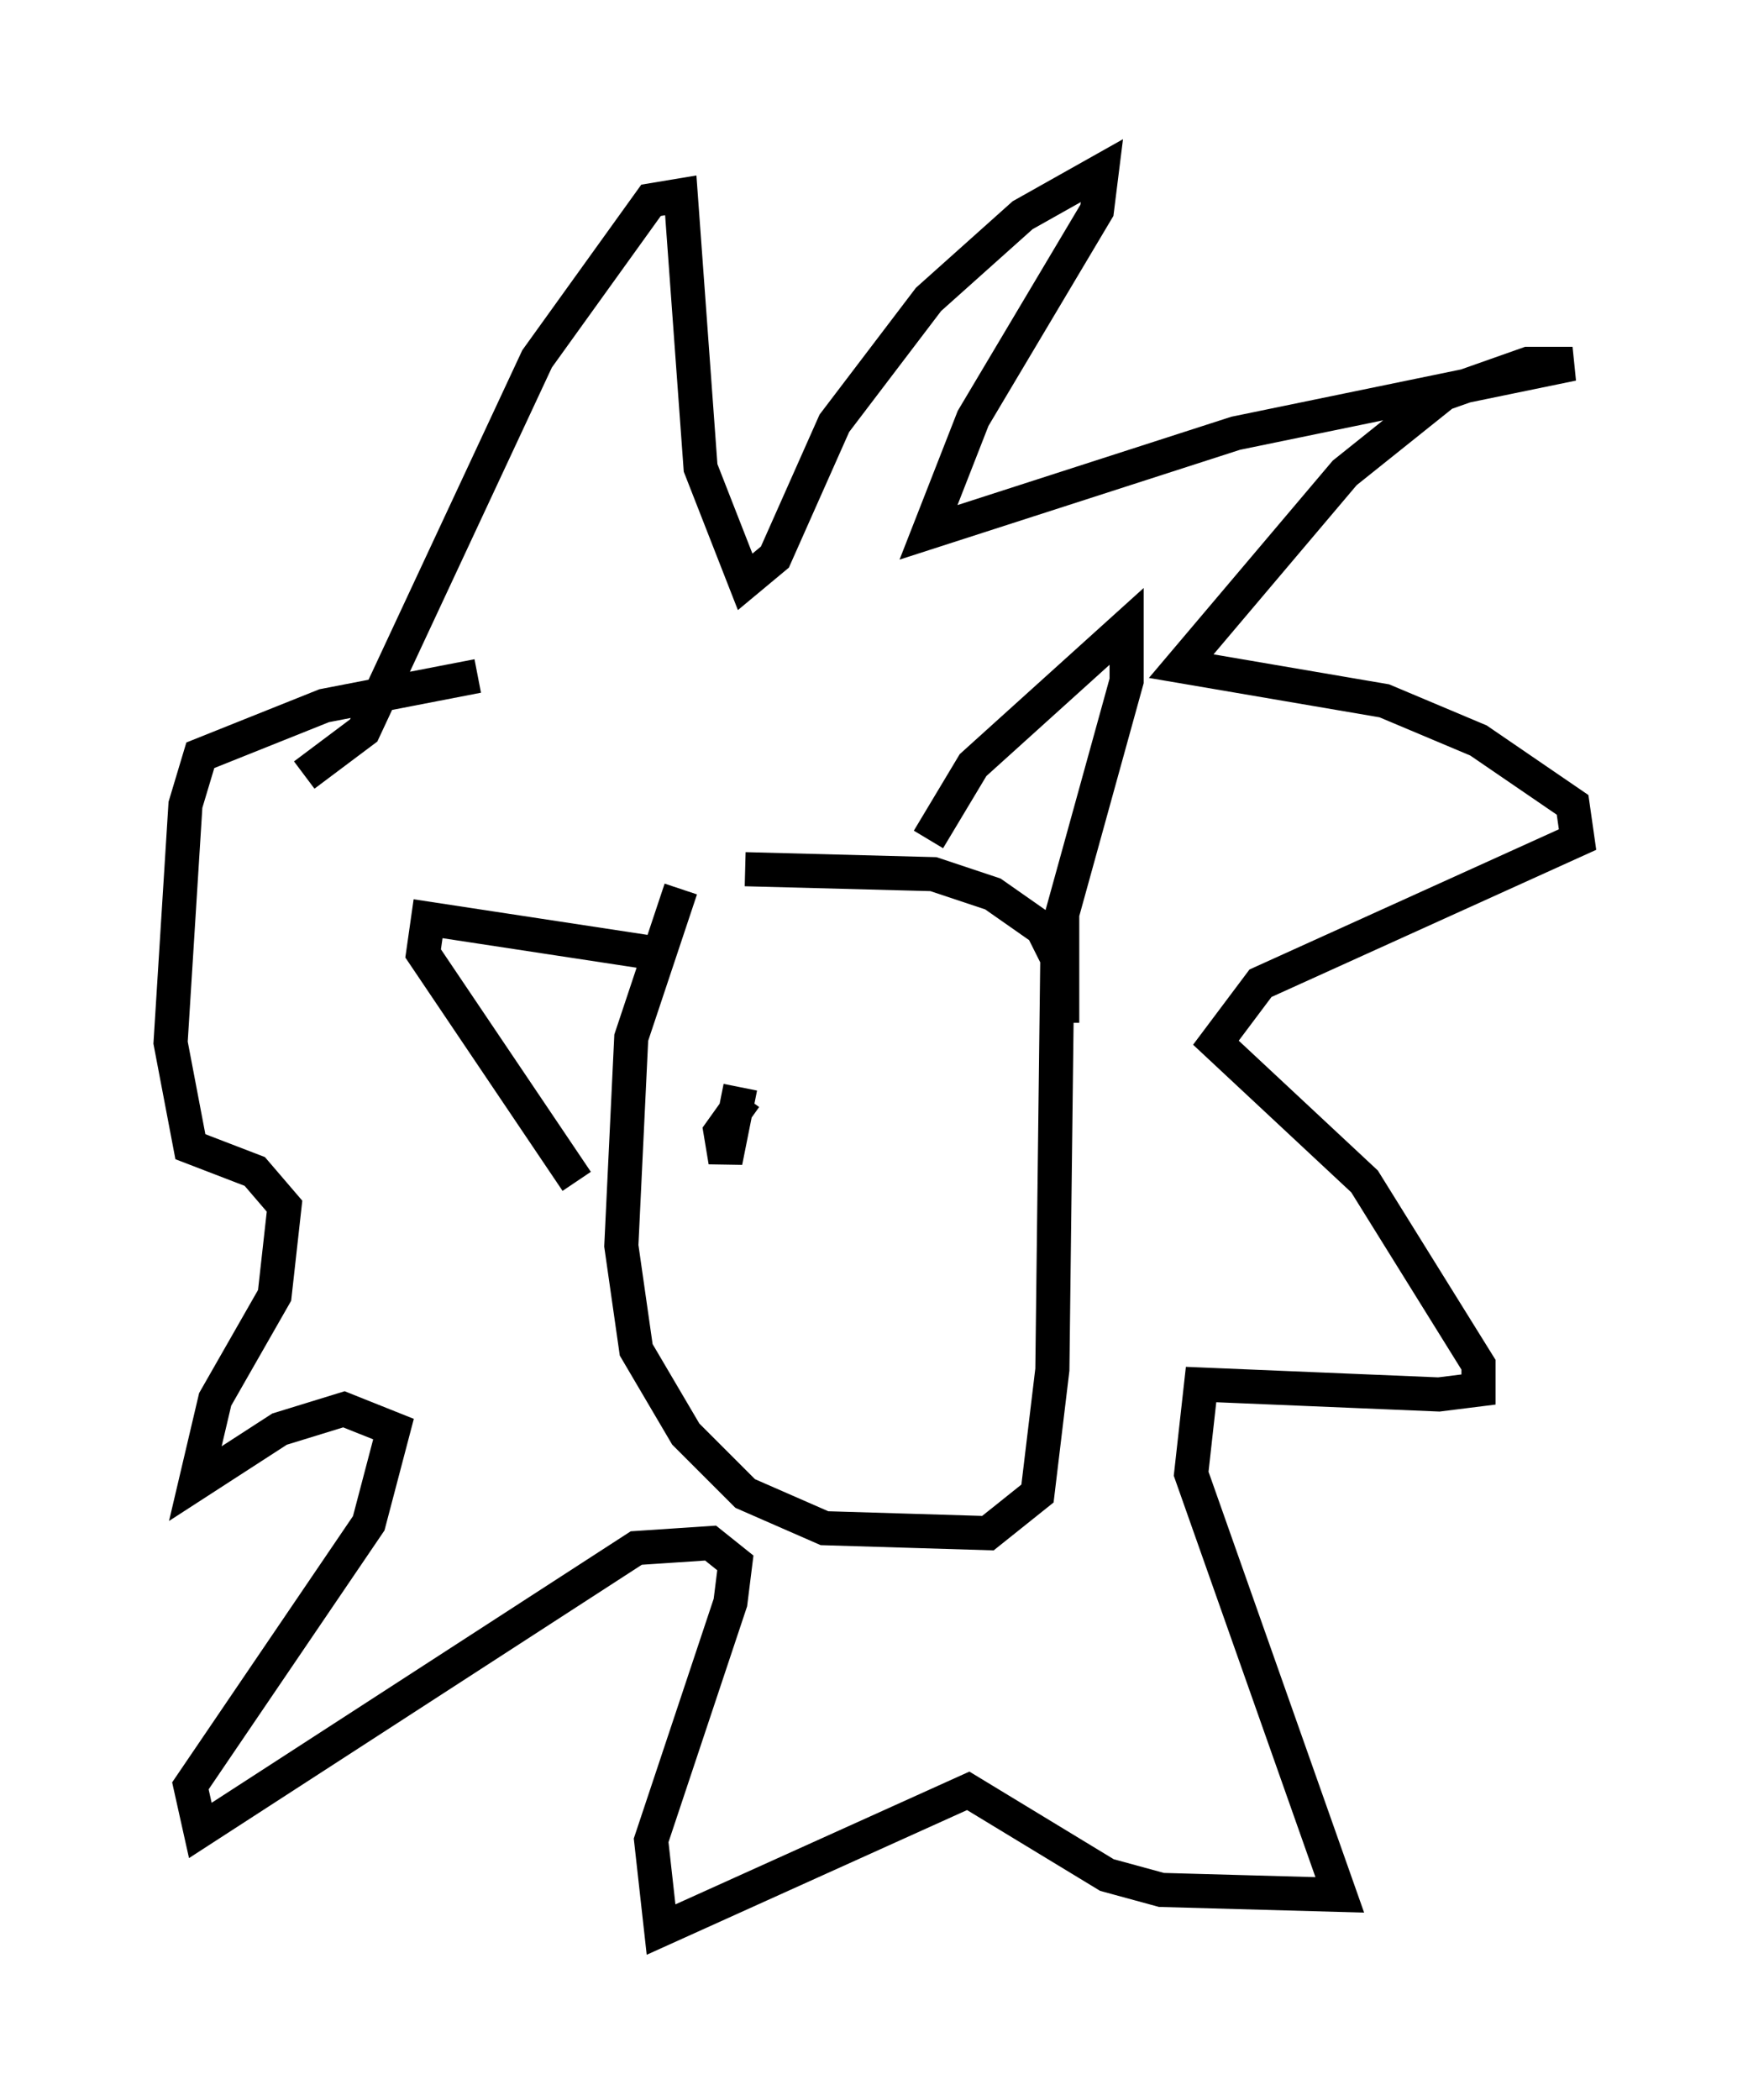 <?xml version="1.0" encoding="utf-8" ?>
<svg baseProfile="full" height="61.564" version="1.1" width="51.251" xmlns="http://www.w3.org/2000/svg" xmlns:ev="http://www.w3.org/2001/xml-events" xmlns:xlink="http://www.w3.org/1999/xlink"><defs /><rect fill="white" height="61.564" width="51.251" x="0" y="0" /><path d="M22.866, 24.028 m-2.905, 2.034 l-1.453, 4.358 -0.291, 6.101 l0.436, 3.05 1.453, 2.469 l1.743, 1.743 2.324, 1.017 l4.793, 0.145 1.453, -1.162 l0.436, -3.631 0.145, -12.056 l-0.436, -0.872 -1.453, -1.017 l-1.743, -0.581 -5.52, -0.145 m5.374, -0.872 l1.307, -2.179 4.503, -4.067 l0.0, 1.598 -1.888, 6.827 l0.0, 3.196 m-11.911, -2.034 l-6.682, -1.017 -0.145, 1.017 l4.503, 6.682 m-7.989, -11.911 l1.743, -1.307 5.084, -10.894 l3.341, -4.648 0.872, -0.145 l0.581, 7.989 1.307, 3.341 l0.872, -0.726 1.743, -3.922 l2.76, -3.631 2.76, -2.469 l2.324, -1.307 -0.145, 1.162 l-3.631, 6.101 -1.307, 3.341 l9.006, -2.905 9.877, -2.034 l-1.307, 0.0 -2.469, 0.872 l-2.905, 2.324 -4.793, 5.665 l5.955, 1.017 2.76, 1.162 l2.76, 1.888 0.145, 1.017 l-9.296, 4.212 -1.307, 1.743 l4.358, 4.067 3.341, 5.374 l0.0, 0.726 -1.162, 0.145 l-6.972, -0.291 -0.291, 2.615 l4.358, 12.346 -5.229, -0.145 l-1.598, -0.436 -4.067, -2.469 l-9.006, 4.067 -0.291, -2.615 l2.324, -6.972 0.145, -1.162 l-0.726, -0.581 -2.179, 0.145 l-12.782, 8.279 -0.291, -1.307 l5.229, -7.698 0.726, -2.76 l-1.453, -0.581 -1.888, 0.581 l-2.469, 1.598 0.581, -2.469 l1.743, -3.05 0.291, -2.615 l-0.872, -1.017 -1.888, -0.726 l-0.581, -3.05 0.436, -6.972 l0.436, -1.453 3.631, -1.453 l4.503, -0.872 m7.844, 12.346 l-0.726, 1.017 0.145, 0.872 l0.436, -2.179 " fill="none" stroke="black" stroke-width="1" /></svg>